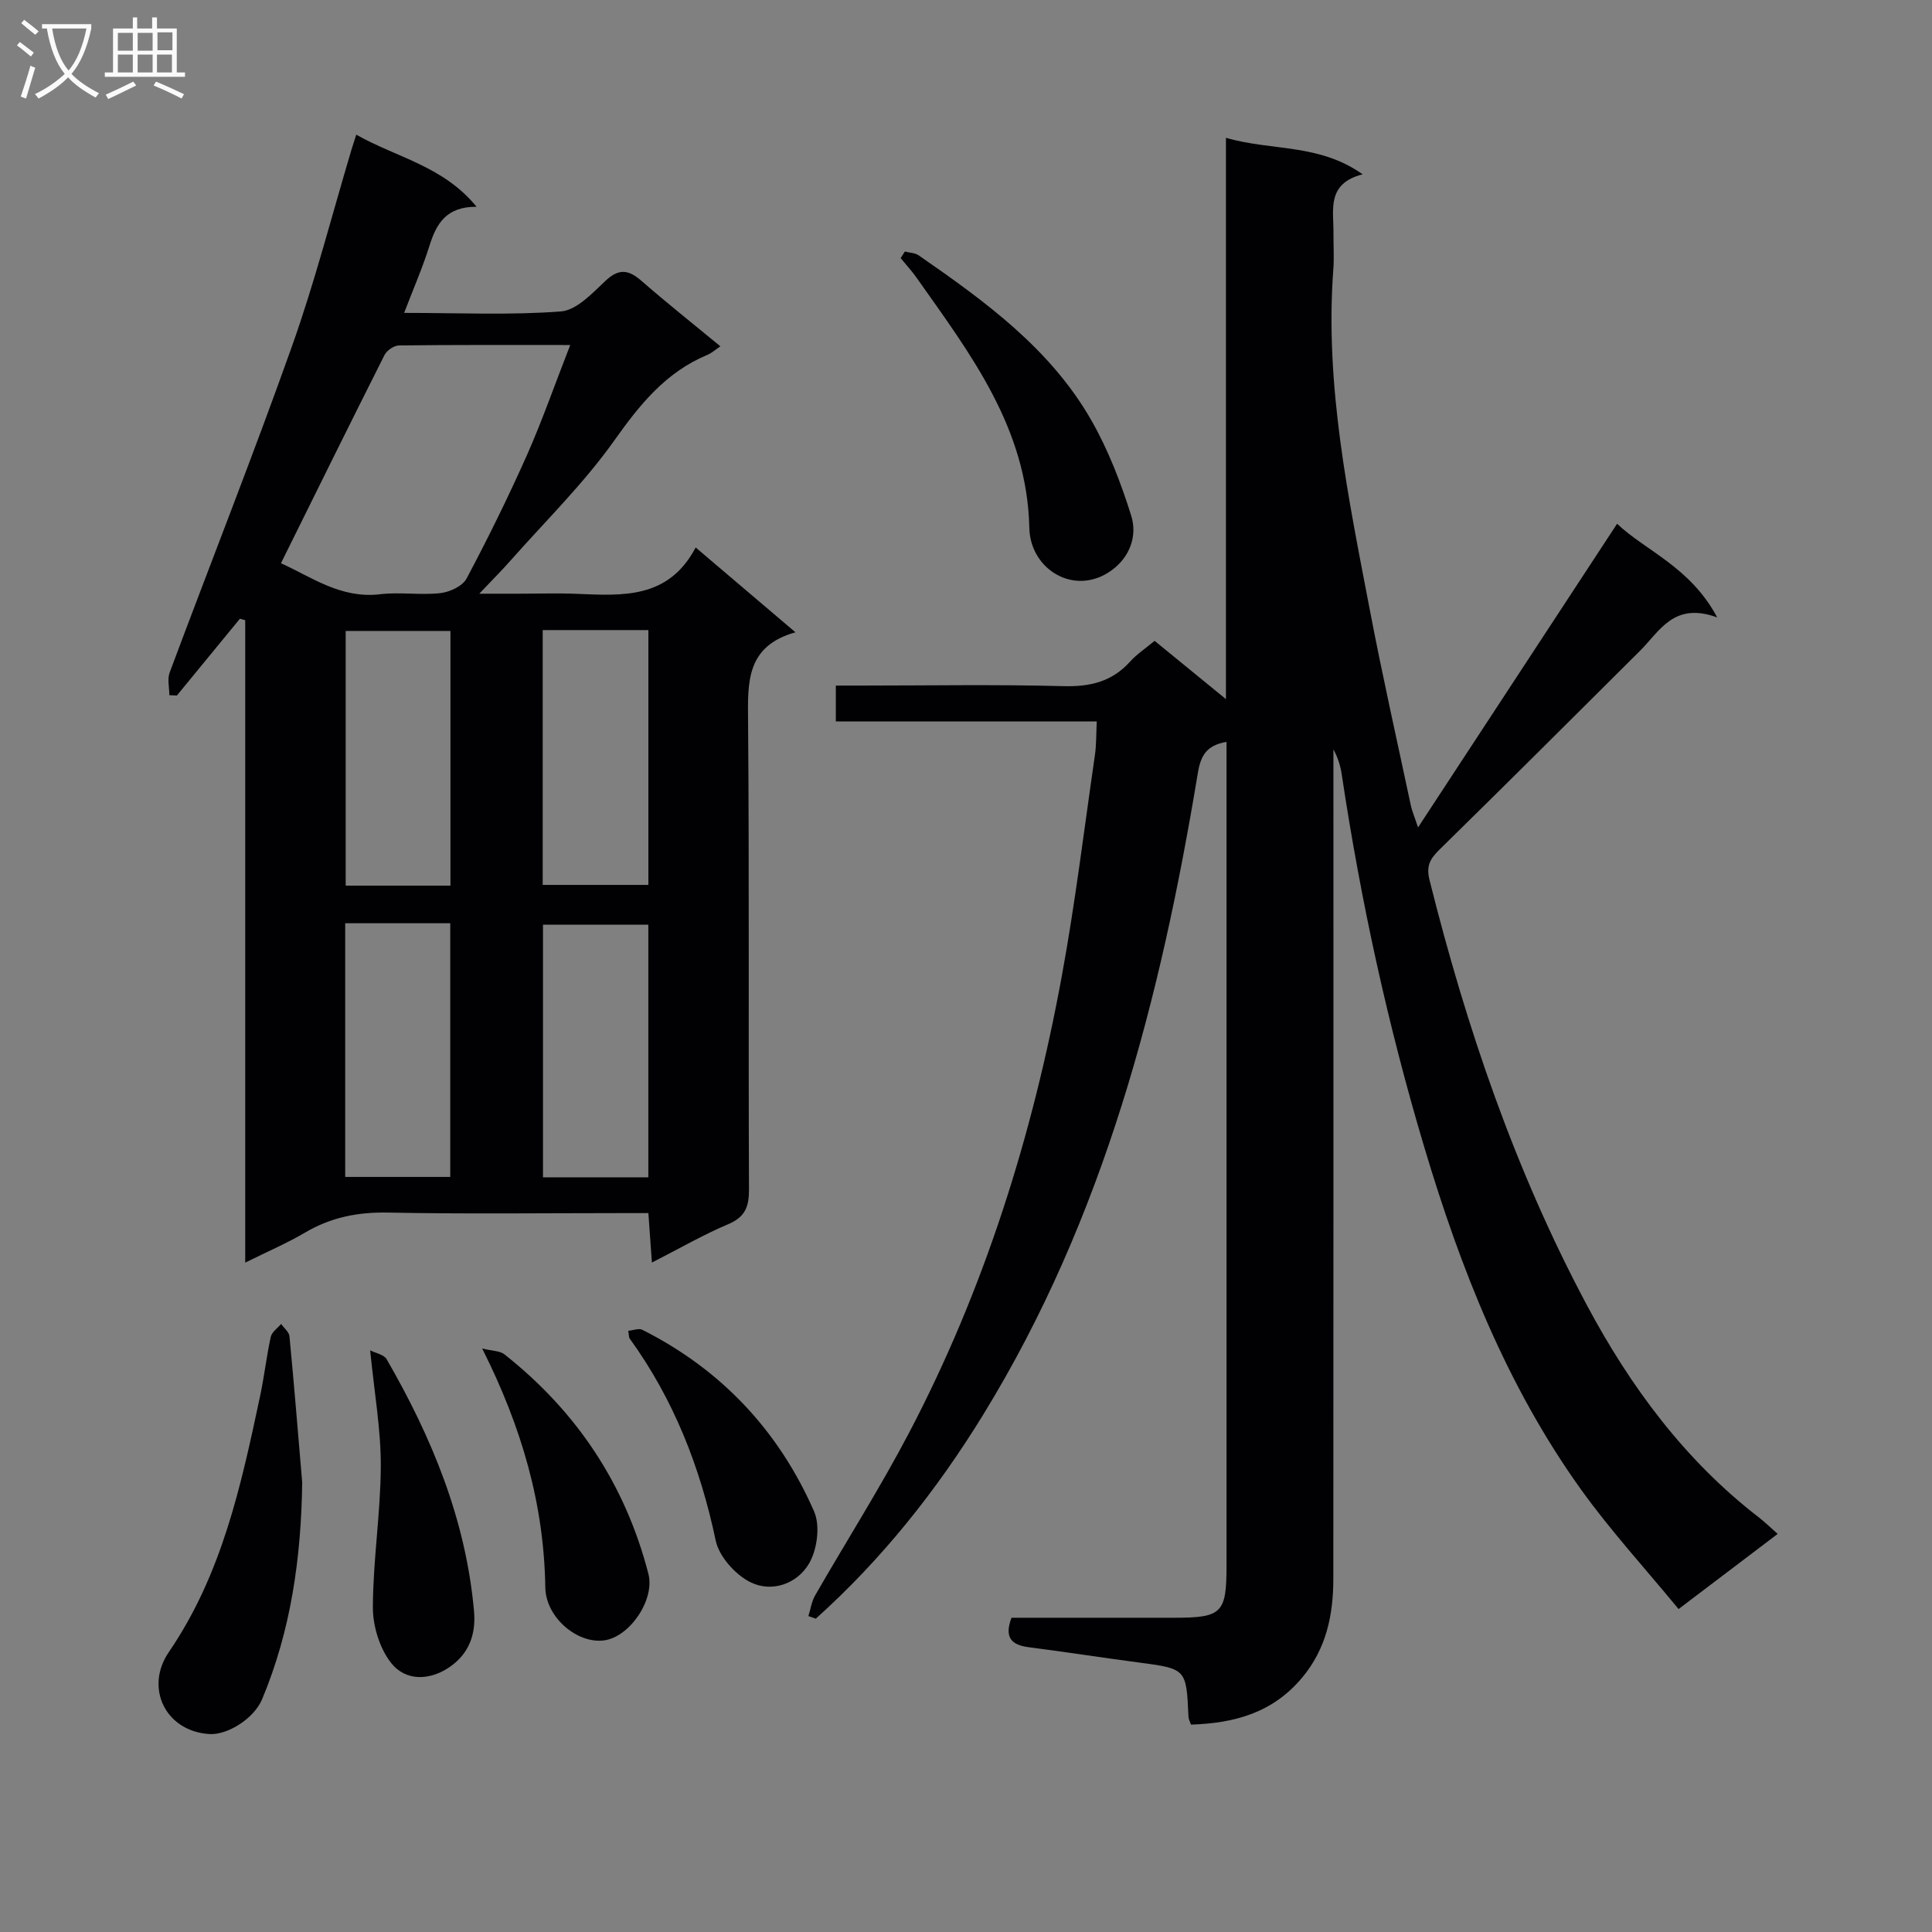<svg enable-background="new 0 0 400 400" viewBox="0 0 400 400" xmlns="http://www.w3.org/2000/svg"><rect x="0" y="0" width="400" height="400" fill="#808080" stroke="none"/><g fill="#010104"><path d="m368.05 317.58c-6.63 5.02-13.1 9.93-20.52 15.56-6.9-8.4-14.09-16.23-20.23-24.8-15.37-21.45-24.91-45.69-32.41-70.8-7.56-25.32-13.18-51.08-17.1-77.21-.26-1.76-.79-3.48-1.72-5.18v5.78c0 55.33.02 110.66-.02 165.99-.01 7.43-1.43 14.39-6.45 20.41-6.1 7.31-14.06 9.45-23.02 9.73-.23-.69-.5-1.14-.52-1.61-.44-9.98-.44-9.94-10.38-11.26-7.57-1-15.11-2.18-22.68-3.15-3.54-.45-5.14-1.96-3.58-6.1h33.69c9.89-.01 10.83-.93 10.83-10.82 0-55.16 0-110.32 0-165.49 0-1.61 0-3.22 0-5.03-4.17.7-5.35 2.86-5.95 6.5-7.71 46.64-19.36 91.99-44.45 132.83-9.63 15.67-20.95 29.91-34.64 42.2-.51-.18-1.02-.36-1.53-.54.45-1.43.66-3 1.39-4.27 6.46-11.24 13.43-22.2 19.45-33.67 15.61-29.78 25.56-61.56 31.62-94.53 2.79-15.17 4.64-30.52 6.86-45.79.31-2.12.25-4.29.38-6.96-18.08 0-35.84 0-54.02 0 0-2.55 0-4.61 0-7.43h5.12c14 0 28-.25 41.99.12 5.53.15 10.05-.91 13.81-5.08 1.42-1.57 3.25-2.77 5.08-4.3 4.72 3.86 9.31 7.61 14.77 12.07 0-39.19 0-77.36 0-116.22 9.48 2.77 19.22 1.12 28.3 7.56-7.51 1.91-6 7.34-6.04 12.16-.02 2.5.16 5.01-.03 7.5-1.79 24.02 3.12 47.32 7.58 70.65 2.58 13.52 5.62 26.95 8.48 40.41.23 1.07.68 2.09 1.48 4.5 14.06-21.45 27.5-41.94 41.21-62.87 5.96 5.65 15.13 8.91 20.73 19.39-8.99-3.29-11.87 2.82-15.96 6.89-13.8 13.75-27.6 27.51-41.51 41.15-1.95 1.91-2.84 3.38-2.09 6.34 7.64 30.57 17.76 60.26 32.61 88.07 8.97 16.79 20.26 32.09 35.61 43.91 1.28 1 2.46 2.16 3.86 3.39z"/><path d="m73.76 27.88c8.34 4.75 17.98 6.45 24.91 14.93-6.27-.04-8.32 3.5-9.74 8.03s-3.33 8.9-5.26 13.94c11.28 0 21.92.5 32.46-.3 3.23-.25 6.49-3.75 9.21-6.32 2.84-2.69 4.86-2.3 7.54.05 5.23 4.56 10.68 8.88 16.27 13.49-1.07.72-1.81 1.41-2.69 1.77-8.6 3.58-13.98 10.26-19.27 17.72-6.31 8.9-14.23 16.65-21.49 24.87-1.75 1.99-3.64 3.86-6.47 6.86h8.23c4 0 8-.14 11.99.03 9.44.38 18.94 1.1 24.58-9.6 7.18 6.1 13.56 11.53 20.66 17.56-10.23 2.87-9.88 10.35-9.81 18.34.26 32.31.05 64.63.19 96.94.02 3.59-.74 5.76-4.29 7.26-5.18 2.19-10.08 5.03-15.81 7.95-.26-3.6-.47-6.61-.73-10.24-1.96 0-3.73 0-5.49 0-16.16 0-32.32.21-48.47-.11-6.21-.12-11.77.99-17.1 4.13-3.69 2.18-7.67 3.88-12.41 6.23 0-44.8 0-88.9 0-133-.37-.1-.74-.2-1.1-.31-4.35 5.3-8.7 10.6-13.05 15.9-.52-.02-1.04-.05-1.56-.07 0-1.58-.45-3.32.07-4.7 8.41-22.53 17.27-44.91 25.33-67.57 4.77-13.42 8.3-27.28 12.39-40.94.22-.73.47-1.47.91-2.84zm44.3 43.55c-12.87 0-24.16-.05-35.44.09-1.04.01-2.53 1.02-3.01 1.98-7.15 14.18-14.17 28.44-21.44 43.11 6.37 2.88 12.41 7.39 20.53 6.42 4.1-.49 8.35.23 12.46-.23 1.94-.21 4.59-1.44 5.43-3 4.44-8.35 8.62-16.85 12.47-25.48 3.14-7.08 5.69-14.41 9-22.89zm-24.8 111.93c0-17.92 0-35.29 0-52.73-7.5 0-14.67 0-21.69 0v52.73zm19.1-.15h21.88c0-17.78 0-35.18 0-52.76-7.43 0-14.51 0-21.88 0zm-40.89 7.94v52.52h21.75c0-17.62 0-35 0-52.52-7.35 0-14.33 0-21.75 0zm62.76 52.6c0-17.71 0-35.08 0-52.31-7.58 0-14.8 0-21.81 0v52.31z"/><path d="m62.57 306.95c-.22 15.49-2.3 30.53-8.31 44.87-1.68 4-7.15 7.42-10.88 7.2-9.17-.56-13.45-9.62-8.43-16.97 11.04-16.16 14.97-34.54 18.91-53.05.86-4.05 1.31-8.18 2.2-12.22.22-1 1.4-1.79 2.14-2.67.6.85 1.65 1.66 1.73 2.56.97 10.08 1.78 20.18 2.64 30.28z"/><path d="m187.34 52.08c.97.25 2.1.26 2.88.8 13.73 9.51 27.3 19.34 35.77 34.21 3.5 6.13 6.09 12.9 8.21 19.66 1.31 4.17-.25 8.55-4.03 11.31-7.55 5.52-16.87-.04-17.06-8.78-.45-20.73-12.24-36.04-23.35-51.79-1-1.42-2.19-2.7-3.29-4.05.29-.46.58-.91.87-1.36z"/><path d="m76.64 279.57c1.18.61 2.87.89 3.41 1.84 9.36 16.21 16.4 33.23 18.09 52.15.44 4.96-1.13 8.86-5.02 11.56-4.09 2.83-9.1 3.03-12.14-.82-2.38-3.02-3.8-7.65-3.78-11.56.03-9.73 1.6-19.46 1.64-29.19.03-7.56-1.33-15.11-2.2-23.98z"/><path d="m99.83 279.19c2.17.54 3.68.48 4.59 1.2 14.97 11.82 25.04 26.92 29.82 45.44 1.38 5.34-3.79 13-9.08 13.78-5.57.82-12.16-4.7-12.26-10.94-.26-17.1-4.8-33.02-13.07-49.48z"/><path d="m130.07 275.53c1.02-.09 2.18-.58 2.91-.21 16.37 8.24 28.27 20.93 35.57 37.61 1.29 2.95.65 7.83-1.01 10.72-2.43 4.23-7.68 6.13-12.13 3.95-3.14-1.54-6.53-5.32-7.23-8.64-3.2-15.2-8.7-29.25-17.82-41.84-.17-.24-.12-.62-.29-1.59z"/></g><path d="m6.4 11.7c-1-.8-1.9-1.6-2.9-2.3l.6-.7c.9.7 1.9 1.4 2.9 2.2zm-2.1 8.3c.7-2.1 1.4-4.2 2-6.4.2.1.6.3 1 .4-.7 2.3-1.3 4.4-1.9 6.4zm3-12.8c-1.1-.9-2.1-1.7-2.9-2.4l.6-.7c1 .8 2 1.5 3 2.4zm1.4-1.3v-.9h10.2v.9c-.9 4.2-2.3 7.3-4.1 9.4 1.3 1.4 3.2 2.7 5.7 4-.2.2-.4.5-.7.9-2.5-1.4-4.4-2.7-5.7-4.2-1.4 1.5-3.5 3-6.1 4.4 0 0 0 0-.1-.1-.3-.4-.5-.7-.7-.8 2.7-1.3 4.7-2.8 6.2-4.2-1.8-2.2-3-5.3-3.7-9.4zm9.2 0h-7.1c.6 3.8 1.7 6.7 3.4 8.7 1.7-2 2.9-4.8 3.7-8.7z" fill="#fbfafa"/><path d="m31.6 3.6h.9v2.3h4.1v9.1h1.7v.9h-16.6v-.9h1.7v-9.1h4.1v-2.3h.9v2.3h3.1v-2.3zm-4 13.3.6.8c-1.9.9-3.8 1.9-5.8 2.8-.2-.3-.3-.6-.5-.9 2-.9 3.9-1.8 5.7-2.7zm-3.2-10.1v3.7h3.1v-3.7zm0 4.5v3.7h3.1v-3.7zm4.1-4.5v3.7h3.1v-3.7zm0 4.5v3.7h3.1v-3.7zm9.1 9.1c-2.1-1.1-4.1-2-5.8-2.7l.5-.8c2.2.9 4.1 1.8 5.8 2.6zm-1.9-13.7h-3.1v3.7h3.1v-3.6zm-3.2 4.6v3.7h3.1v-3.7z" fill="#fbfafa"/></svg>